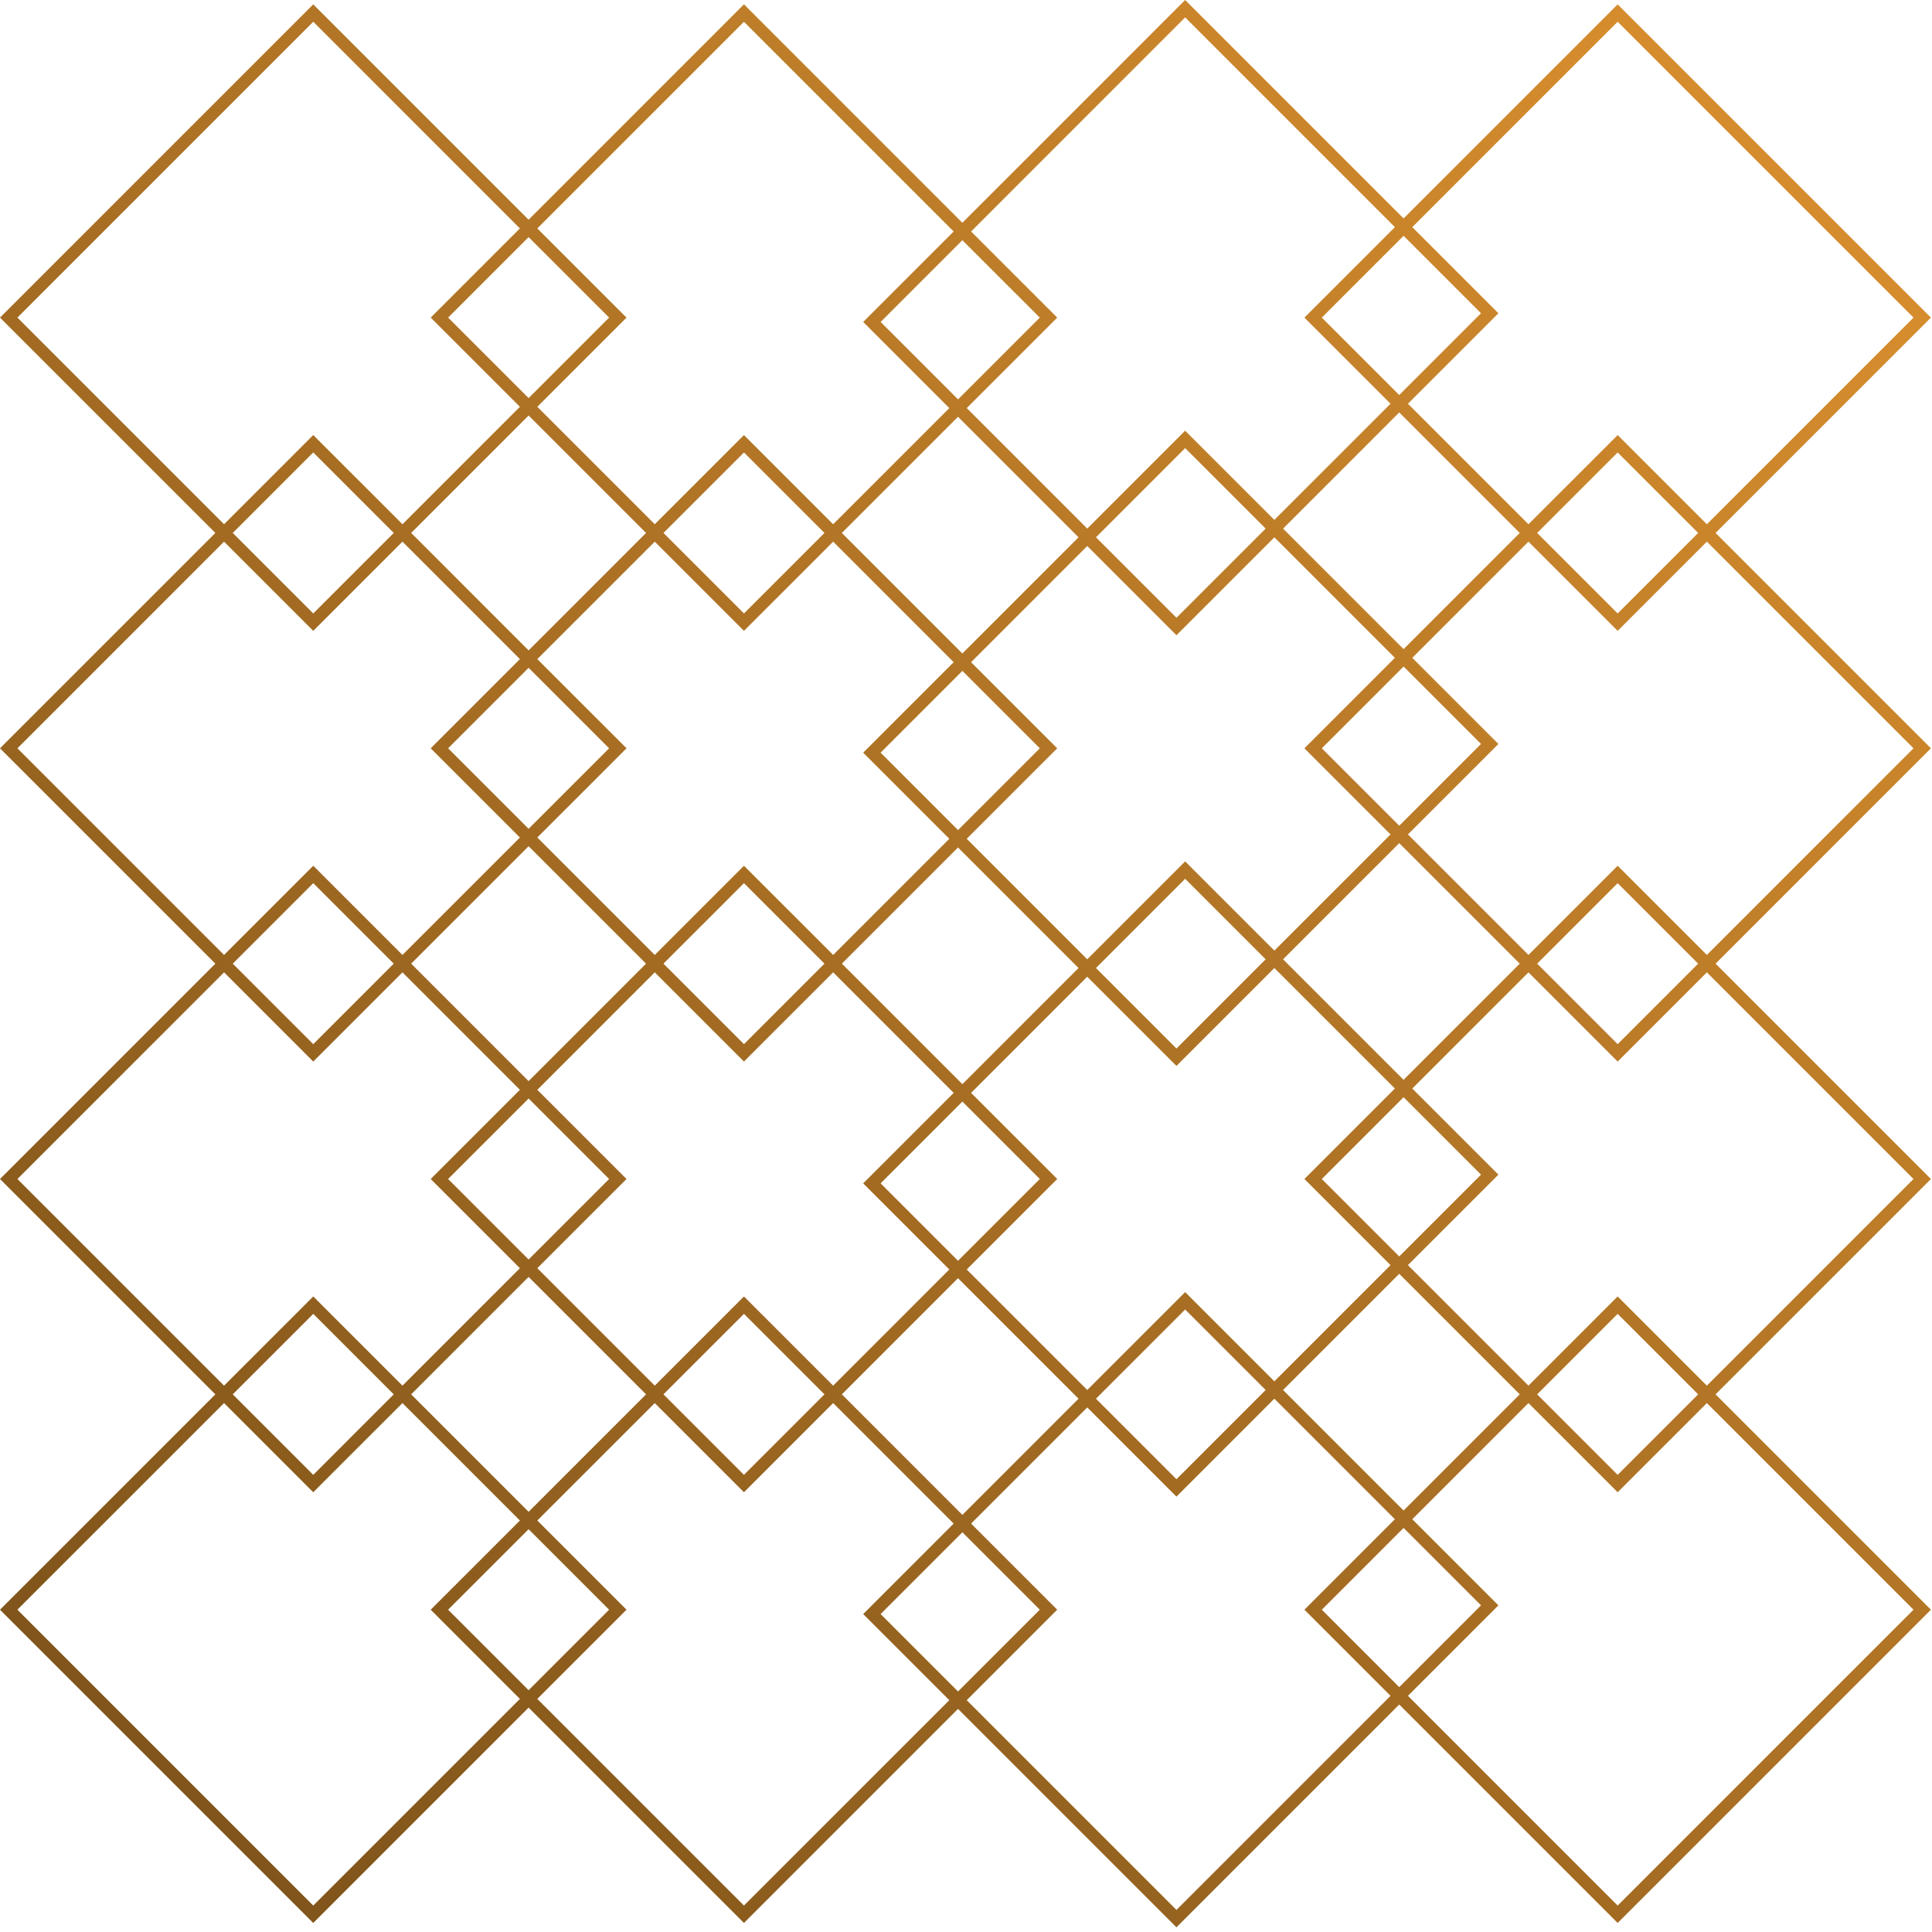 <svg width="157" height="157" viewBox="0 0 157 157" fill="none" xmlns="http://www.w3.org/2000/svg">
<path fill-rule="evenodd" clip-rule="evenodd" d="M96.309 1.414L78.913 18.811L85.205 25.102L85.912 25.809L85.205 26.517L78.559 33.162L88.353 42.956L95.602 35.707L96.309 35L97.016 35.707L103.558 42.249L112.999 32.808L106.707 26.517L106 25.809L106.707 25.102L113.352 18.457L96.309 1.414ZM77.852 33.869L87.646 43.663L78.206 53.103L68.412 43.309L77.852 33.869ZM67.705 44.017L77.499 53.811L70.853 60.456L70.146 61.163L70.853 61.87L77.145 68.162L67.705 77.602L61.163 71.061L60.456 70.354L59.749 71.061L53.207 77.602L43.663 68.058L50.205 61.517L50.912 60.809L50.205 60.102L43.663 53.561L53.207 44.017L59.749 50.558L60.456 51.265L61.163 50.558L67.705 44.017ZM52.5 78.309L42.956 68.765L33.412 78.309L42.956 87.854L52.5 78.309ZM42.249 88.561L32.705 79.016L26.163 85.558L25.456 86.265L24.749 85.558L18.207 79.016L1.414 95.809L18.207 112.602L24.749 106.061L25.456 105.354L26.163 106.061L32.705 112.602L42.249 103.058L35.707 96.516L35 95.809L35.707 95.102L42.249 88.561ZM0.707 96.516L17.5 113.309L0.707 130.102L0 130.809L0.707 131.517L24.749 155.558L25.456 156.265L26.163 155.558L42.956 138.765L59.749 155.558L60.456 156.265L61.163 155.558L77.852 138.869L94.895 155.912L95.602 156.619L96.309 155.912L113.706 138.515L130.749 155.558L131.456 156.265L132.163 155.558L156.205 131.517L156.912 130.809L156.205 130.102L139.412 113.309L156.205 96.516L156.912 95.809L156.205 95.102L139.412 78.309L156.205 61.517L156.912 60.809L156.205 60.102L139.412 43.309L156.205 26.517L156.912 25.809L156.205 25.102L132.163 1.061L131.456 0.354L130.749 1.061L114.059 17.75L97.016 0.707L96.309 0L95.602 0.707L78.206 18.104L61.163 1.061L60.456 0.354L59.749 1.061L42.956 17.854L26.163 1.061L25.456 0.354L24.749 1.061L0.707 25.102L0 25.809L0.707 26.517L17.5 43.309L0.707 60.102L0 60.809L0.707 61.517L17.5 78.309L0.707 95.102L0 95.809L0.707 96.516ZM138.705 112.602L155.497 95.809L138.705 79.016L132.163 85.558L131.456 86.265L130.749 85.558L124.207 79.016L114.766 88.457L121.058 94.749L121.765 95.456L121.058 96.163L114.413 102.808L124.207 112.602L130.749 106.061L131.456 105.354L132.163 106.061L138.705 112.602ZM123.5 113.309L113.706 103.515L104.265 112.956L114.059 122.75L123.5 113.309ZM113.352 123.457L103.558 113.663L96.309 120.912L95.602 121.619L94.895 120.912L88.353 114.37L78.913 123.811L85.205 130.102L85.912 130.809L85.205 131.517L78.559 138.162L95.602 155.205L112.999 137.808L106.707 131.517L106 130.809L106.707 130.102L113.352 123.457ZM70.853 131.87L77.145 138.162L60.456 154.851L43.663 138.058L50.205 131.517L50.912 130.809L50.205 130.102L43.663 123.561L53.207 114.017L59.749 120.558L60.456 121.265L61.163 120.558L67.705 114.017L77.499 123.811L70.853 130.456L70.146 131.163L70.853 131.87ZM87.646 113.663L78.206 123.104L68.412 113.309L77.852 103.869L87.646 113.663ZM95.602 105.707L88.353 112.956L78.559 103.162L85.205 96.516L85.912 95.809L85.205 95.102L78.913 88.811L88.353 79.37L94.895 85.912L95.602 86.619L96.309 85.912L103.558 78.663L113.352 88.457L106.707 95.102L106 95.809L106.707 96.516L112.999 102.808L103.558 112.249L97.016 105.707L96.309 105L95.602 105.707ZM121.058 129.749L114.766 123.457L124.207 114.017L130.749 120.558L131.456 121.265L132.163 120.558L138.705 114.017L155.497 130.809L131.456 154.851L114.413 137.808L121.058 131.163L121.765 130.456L121.058 129.749ZM113.706 137.101L120.351 130.456L114.059 124.164L107.414 130.809L113.706 137.101ZM137.997 113.309L131.456 106.768L124.914 113.309L131.456 119.851L137.997 113.309ZM138.705 77.602L155.497 60.809L138.705 44.017L132.163 50.558L131.456 51.265L130.749 50.558L124.207 44.017L114.766 53.457L121.058 59.749L121.765 60.456L121.058 61.163L114.413 67.808L124.207 77.602L130.749 71.061L131.456 70.354L132.163 71.061L138.705 77.602ZM123.5 78.309L113.706 68.515L104.265 77.956L114.059 87.75L123.5 78.309ZM96.309 106.414L102.851 112.956L95.602 120.205L89.061 113.663L96.309 106.414ZM71.561 131.163L78.206 124.518L84.498 130.809L77.852 137.455L71.561 131.163ZM137.997 78.309L131.456 71.768L124.914 78.309L131.456 84.851L137.997 78.309ZM114.059 89.164L120.351 95.456L113.706 102.101L107.414 95.809L114.059 89.164ZM112.999 67.808L103.558 77.249L97.016 70.707L96.309 70L95.602 70.707L88.353 77.956L78.559 68.162L85.205 61.517L85.912 60.809L85.205 60.102L78.913 53.811L88.353 44.37L94.895 50.912L95.602 51.619L96.309 50.912L103.558 43.663L113.352 53.457L106.707 60.102L106 60.809L106.707 61.517L112.999 67.808ZM78.206 88.103L87.646 78.663L77.852 68.869L68.412 78.309L78.206 88.103ZM67.705 79.016L77.499 88.811L70.853 95.456L70.146 96.163L70.853 96.87L77.145 103.162L67.705 112.602L61.163 106.061L60.456 105.354L59.749 106.061L53.207 112.602L43.663 103.058L50.205 96.516L50.912 95.809L50.205 95.102L43.663 88.561L53.207 79.016L59.749 85.558L60.456 86.265L61.163 85.558L67.705 79.016ZM52.5 113.309L42.956 103.765L33.412 113.309L42.956 122.854L52.5 113.309ZM42.249 123.561L32.705 114.017L26.163 120.558L25.456 121.265L24.749 120.558L18.207 114.017L1.414 130.809L25.456 154.851L42.249 138.058L35.707 131.517L35 130.809L35.707 130.102L42.249 123.561ZM66.998 113.309L60.456 106.768L53.914 113.309L60.456 119.851L66.998 113.309ZM42.956 124.268L36.414 130.809L42.956 137.351L49.498 130.809L42.956 124.268ZM96.309 71.414L102.851 77.956L95.602 85.205L89.061 78.663L96.309 71.414ZM84.498 95.809L78.206 89.518L71.561 96.163L77.852 102.455L84.498 95.809ZM42.249 68.058L32.705 77.602L26.163 71.061L25.456 70.354L24.749 71.061L18.207 77.602L1.414 60.809L18.207 44.017L24.749 50.558L25.456 51.265L26.163 50.558L32.705 44.017L42.249 53.561L35.707 60.102L35 60.809L35.707 61.517L42.249 68.058ZM25.456 119.851L18.914 113.309L25.456 106.768L31.997 113.309L25.456 119.851ZM66.998 78.309L60.456 71.768L53.914 78.309L60.456 84.851L66.998 78.309ZM42.956 89.268L36.414 95.809L42.956 102.351L49.498 95.809L42.956 89.268ZM25.456 84.851L31.997 78.309L25.456 71.768L18.914 78.309L25.456 84.851ZM138.705 42.602L155.497 25.809L131.456 1.768L114.766 18.457L121.058 24.749L121.765 25.456L121.058 26.163L114.413 32.808L124.207 42.602L130.749 36.061L131.456 35.354L132.163 36.061L138.705 42.602ZM123.5 43.309L113.706 33.515L104.265 42.956L114.059 52.75L123.5 43.309ZM137.997 43.309L131.456 36.768L124.914 43.309L131.456 49.851L137.997 43.309ZM114.059 54.164L107.414 60.809L113.706 67.101L120.351 60.456L114.059 54.164ZM71.561 26.163L78.206 19.518L84.498 25.809L77.852 32.455L71.561 26.163ZM95.602 50.205L89.061 43.663L96.309 36.414L102.851 42.956L95.602 50.205ZM84.498 60.809L77.852 67.455L71.561 61.163L78.206 54.518L84.498 60.809ZM120.351 25.456L113.706 32.101L107.414 25.809L114.059 19.164L120.351 25.456ZM60.456 1.768L77.499 18.811L70.853 25.456L70.146 26.163L70.853 26.87L77.145 33.162L67.705 42.602L61.163 36.061L60.456 35.354L59.749 36.061L53.207 42.602L43.663 33.058L50.205 26.517L50.912 25.809L50.205 25.102L43.663 18.561L60.456 1.768ZM42.956 52.854L52.5 43.309L42.956 33.765L33.412 43.309L42.956 52.854ZM66.998 43.309L60.456 36.768L53.914 43.309L60.456 49.851L66.998 43.309ZM42.956 67.351L49.498 60.809L42.956 54.268L36.414 60.809L42.956 67.351ZM26.163 36.061L32.705 42.602L42.249 33.058L35.707 26.517L35 25.809L35.707 25.102L42.249 18.561L25.456 1.768L1.414 25.809L18.207 42.602L24.749 36.061L25.456 35.354L26.163 36.061ZM25.456 49.851L18.914 43.309L25.456 36.768L31.997 43.309L25.456 49.851ZM42.956 19.268L36.414 25.809L42.956 32.351L49.498 25.809L42.956 19.268Z" fill="url(#paint0_linear_457_3)"/>
<defs>
<linearGradient id="paint0_linear_457_3" x1="156.456" y1="-0.191" x2="0.456" y2="156.809" gradientUnits="userSpaceOnUse">
<stop stop-color="#DE922F"/>
<stop offset="1" stop-color="#784F19"/>
</linearGradient>
</defs>
</svg>
